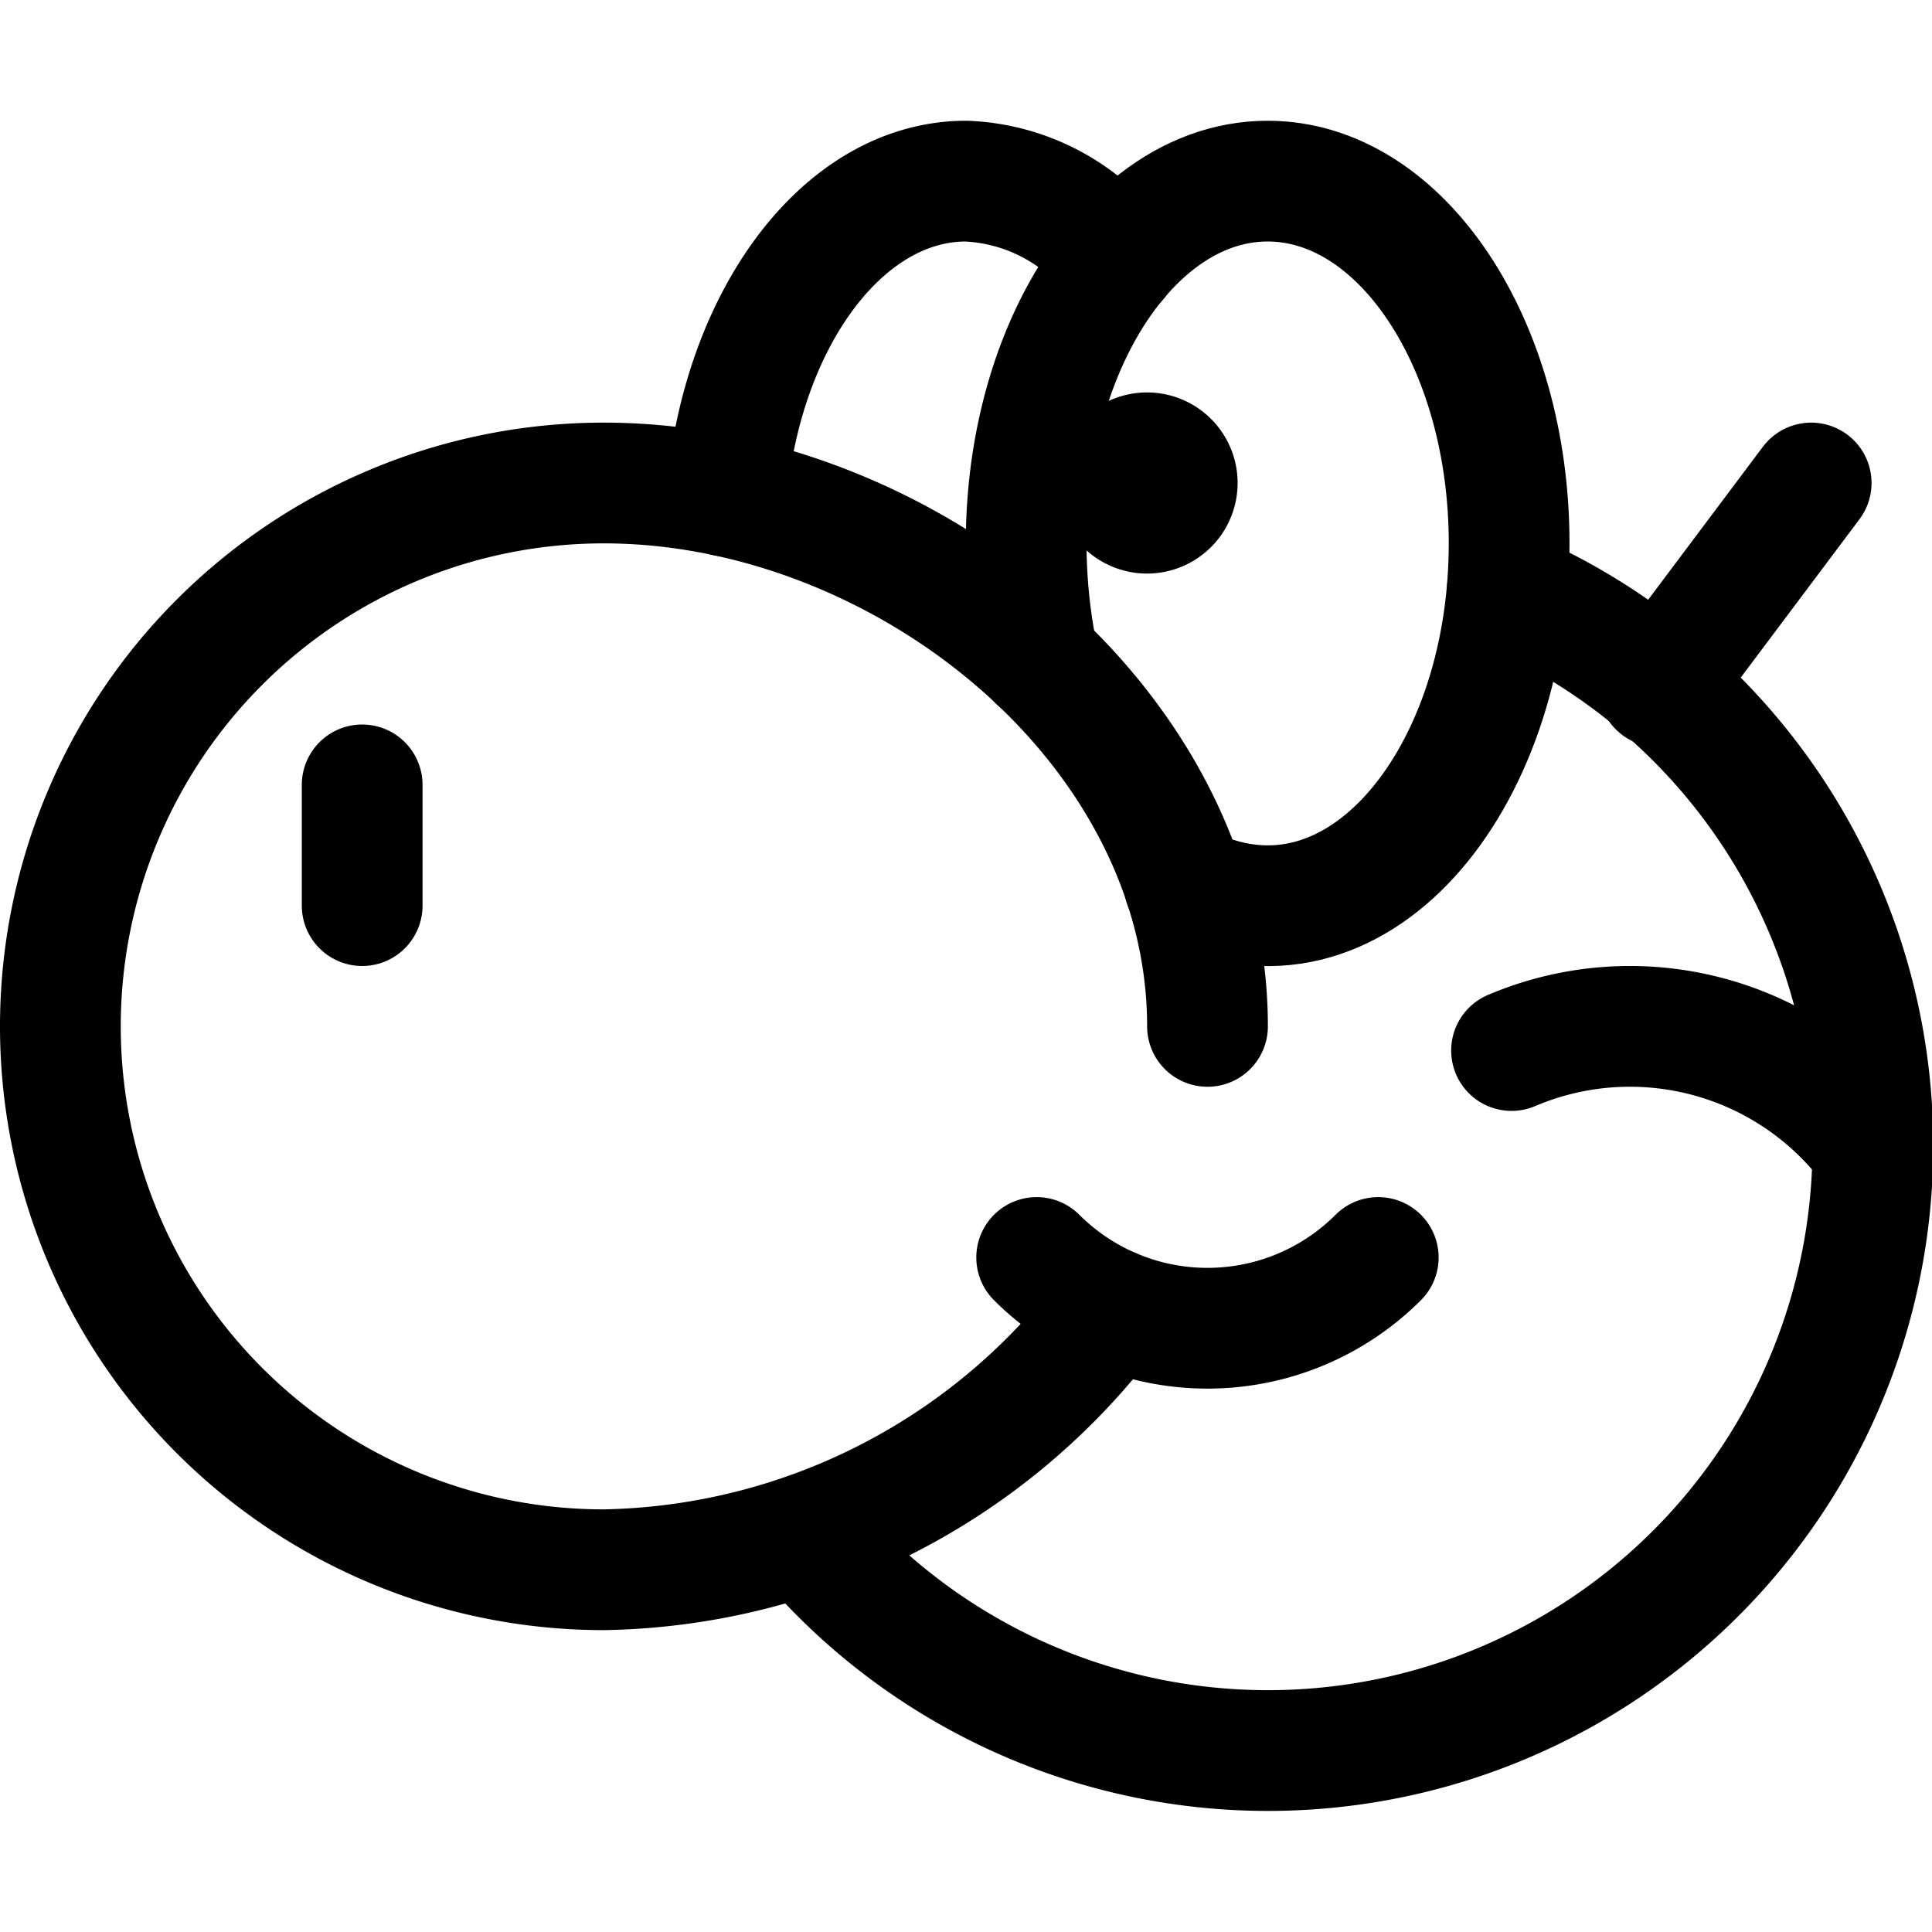 <svg id="target" xmlns="http://www.w3.org/2000/svg" viewBox="0 0 24 24"><defs><style>.a{fill:none;stroke:currentColor;stroke-linecap:round;stroke-linejoin:round;stroke-width:1.5px;}</style></defs><title>video-game-mario-enemy</title><path class="a" d="M13.813,16.256A8.034,8.034,0,0,1,7.5,19.5,6.75,6.75,0,0,1,7.5,6C11.227,6,15,9.022,15,12.75"/><path class="a" d="M18.724,7.331a7.514,7.514,0,1,1-8.278,12.222c-.159-.158-.309-.323-.451-.491"/><path class="a" d="M17.121,15.621a3,3,0,0,1-4.243,0"/><line class="a" x1="4.499" y1="9.75" x2="4.499" y2="11.25"/><path class="a" d="M12.9,8.208c-.652-3.1.875-5.958,2.847-5.958,1.657,0,3,2.015,3,4.5,0,2.988-1.941,5.3-4.035,4.24"/><path class="a" d="M9.024,6.164C9.216,3.956,10.475,2.25,12,2.25a2.46,2.46,0,0,1,1.875.987"/><path d="M14.249,4.875A1.125,1.125,0,1,0,15.374,6a1.125,1.125,0,0,0-1.125-1.125Z"/><path class="a" d="M18.777,13.05a3.753,3.753,0,0,1,4.472,1.2"/><line class="a" x1="22.499" y1="6" x2="20.602" y2="8.53"/></svg>
